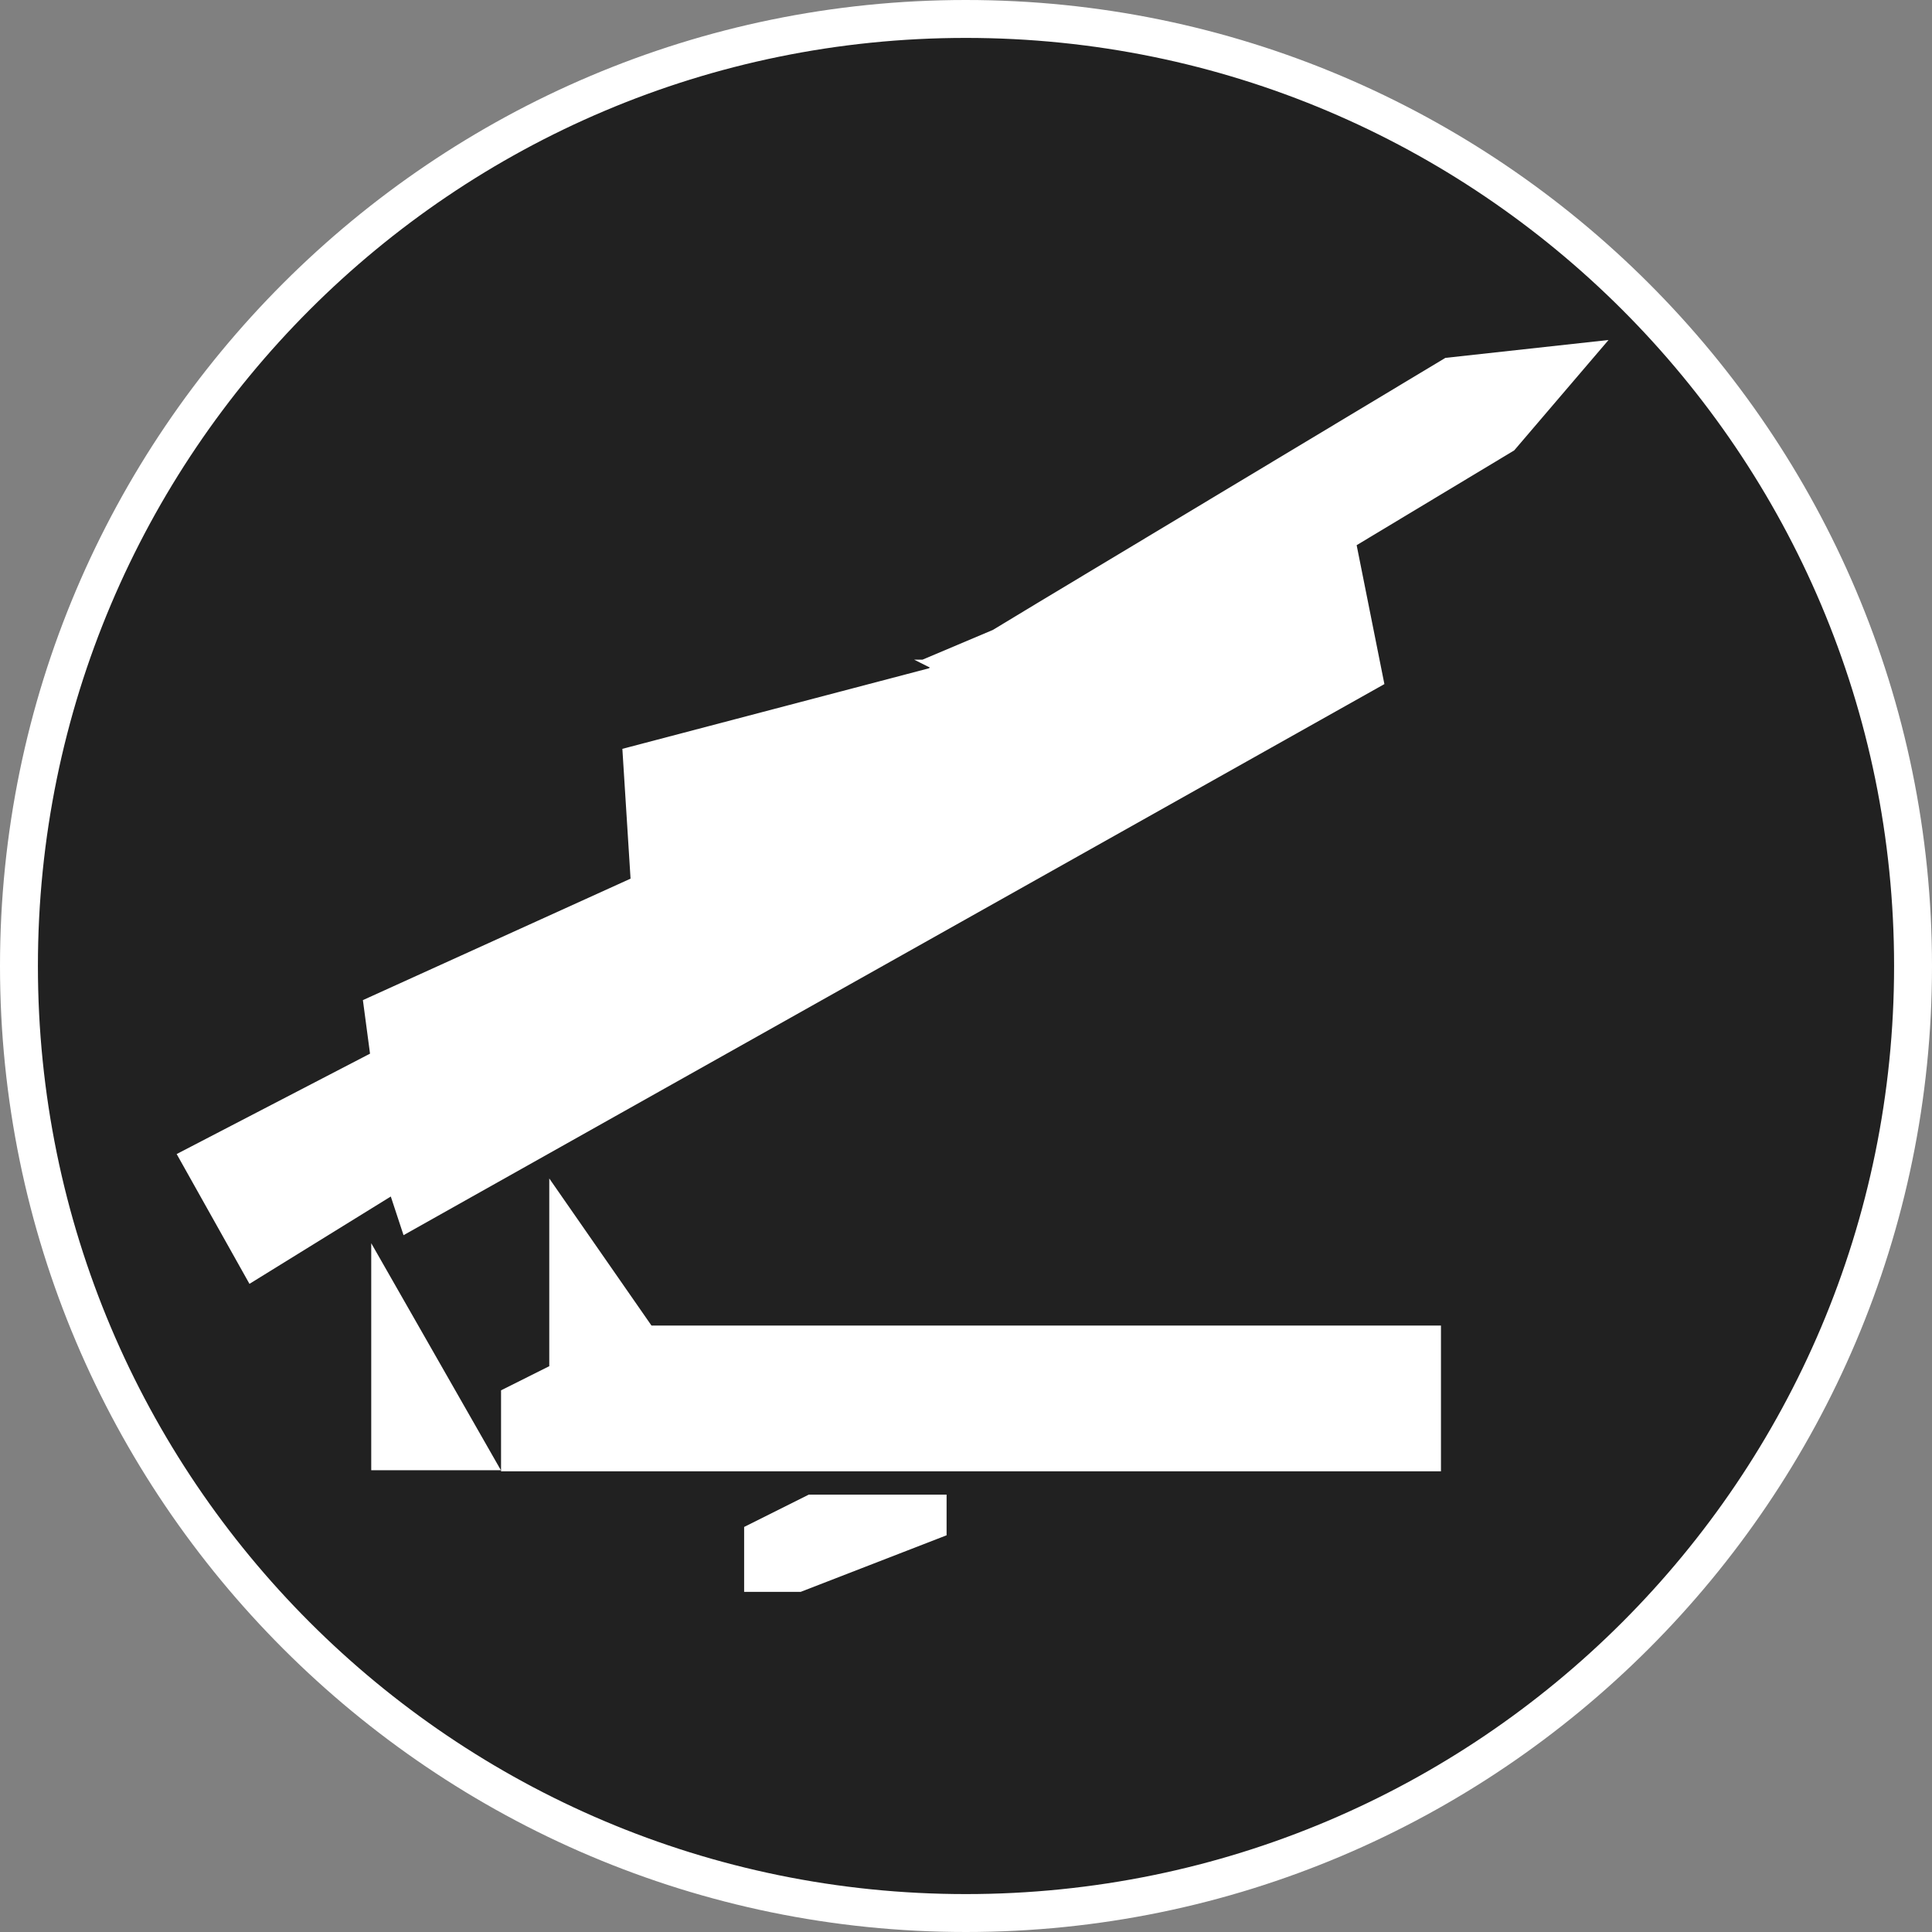 <?xml version="1.0" standalone="no"?>
<svg xmlns="http://www.w3.org/2000/svg" viewBox="-6.37 -6.37 12.74 12.74" color="#212121" width="75" height="75"><rect x="-6.37" y="-6.37" width="12.74" height="12.74" fill="#808080" stroke="none"/><g transform="matrix(1 0 0 -1 0 0)">
		<g xmlns="http://www.w3.org/2000/svg">
			<path class="primary" fill="currentColor" d="M-0.001-6.245c-3.443,0-6.244,2.802-6.244,6.245s2.801,6.245,6.244,6.245c3.444,0,6.246-2.802,6.246-6.245    S3.443-6.245-0.001-6.245z"/>
			<path class="secondary" d="M-0.001,6.12C3.38,6.12,6.12,3.38,6.12,0S3.38-6.12-0.001-6.12C-3.38-6.12-6.12-3.38-6.12,0    S-3.38,6.12-0.001,6.12 M-0.001,6.37C-3.513,6.37-6.37,3.513-6.37,0s2.857-6.37,6.369-6.37C3.512-6.37,6.37-3.513,6.37,0    S3.512,6.37-0.001,6.37L-0.001,6.37z" fill="#FFFFFF"/>
		</g>
		<g xmlns="http://www.w3.org/2000/svg" id="Surface_to_Air_2_">
			<polygon class="secondary" points="3.161,4.01 0.473,2.395 0.177,2.216 -0.287,2.02 -0.342,2.02 -0.238,1.968 -0.245,1.963     -2.266,1.432 -2.212,0.576 -3.977,-0.225 -3.93,-0.578 -5.205,-1.24 -4.725,-2.096 -3.793,-1.52 -3.709,-1.775 2.759,1.859     2.576,2.775 3.615,3.4 4.237,4.128   " fill="#FFFFFF"/>
			<polygon class="secondary" points="-3.922,-3.325 -3.067,-3.325 -3.922,-1.828   " fill="#FFFFFF"/>
			<polygon class="secondary" points="-2.748,-1.401 -2.748,-2.639 -3.066,-2.798 -3.066,-3.332 3.132,-3.332 3.132,-2.371 -2.074,-2.371       " fill="#FFFFFF"/>
			<polygon class="secondary" points="-1.463,-3.699 -1.463,-4.127 -1.09,-4.127 -0.128,-3.754 -0.128,-3.486 -1.037,-3.486   " fill="#FFFFFF"/>
		</g>
	</g></svg>